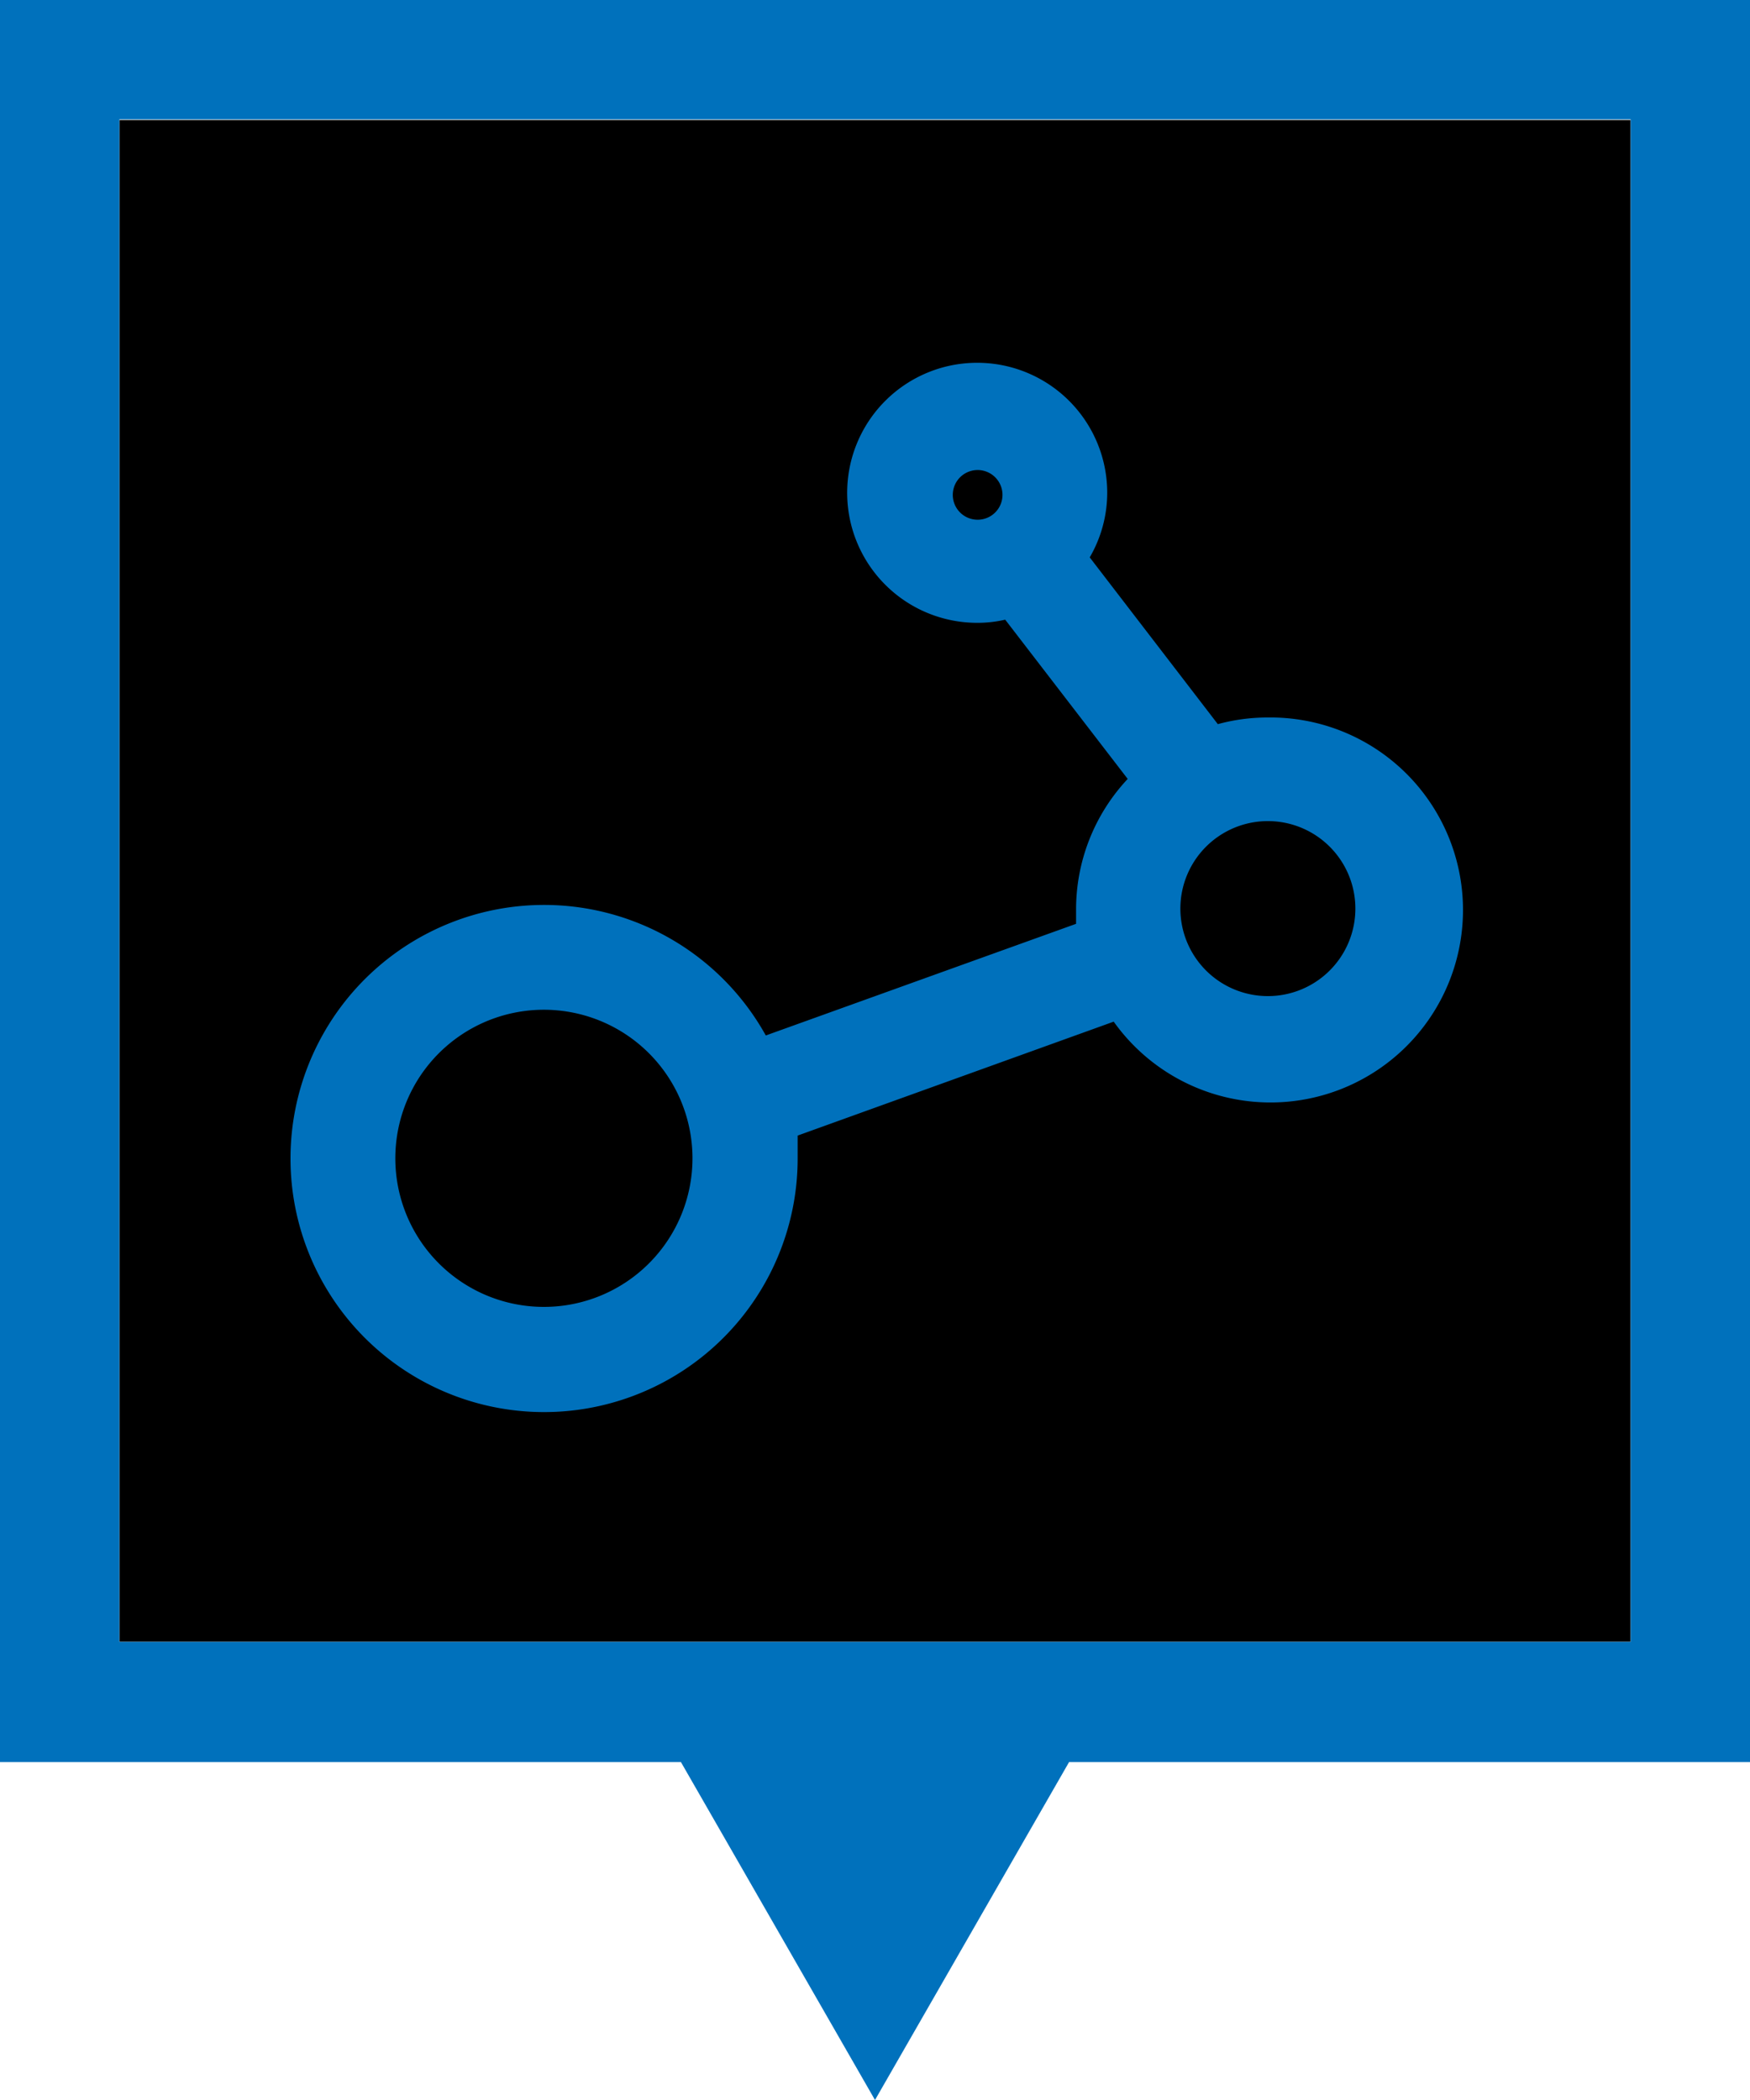 <svg id="Layer_1" data-name="Layer 1" xmlns="http://www.w3.org/2000/svg" viewBox="0 0 100 120"><defs><style>.cls-1{fill:#0071bc;}</style></defs><title>expedition_waypoint</title><rect x="6.82" y="6.86" width="86.36" height="86.96"/><path class="cls-1" d="M0,0V100.69H38.91L50,120l11.09-19.31H100V0ZM93.18,93.82H6.82v-87H93.18Z"/><path class="cls-1" d="M72.45,41a10.79,10.79,0,0,0-2.86.38l-7.32-9.53a7.35,7.35,0,0,0,1-3.69,7.43,7.43,0,1,0-7.43,7.43,7,7,0,0,0,1.6-.18l7,9.1A10.9,10.9,0,0,0,61.49,52c0,.27,0,.53,0,.79L43.76,59.17a14.49,14.49,0,1,0,1.82,7c0-.43,0-.85,0-1.28l18.06-6.51A11,11,0,1,0,72.45,41Zm-18-12.84a1.42,1.42,0,0,1,2.83,0,1.42,1.42,0,1,1-2.83,0ZM31.09,74.68a8.49,8.49,0,1,1,8.48-8.48A8.49,8.49,0,0,1,31.09,74.68ZM72.45,56.92a5,5,0,1,1,5-5A5,5,0,0,1,72.45,56.92Z"/></svg>